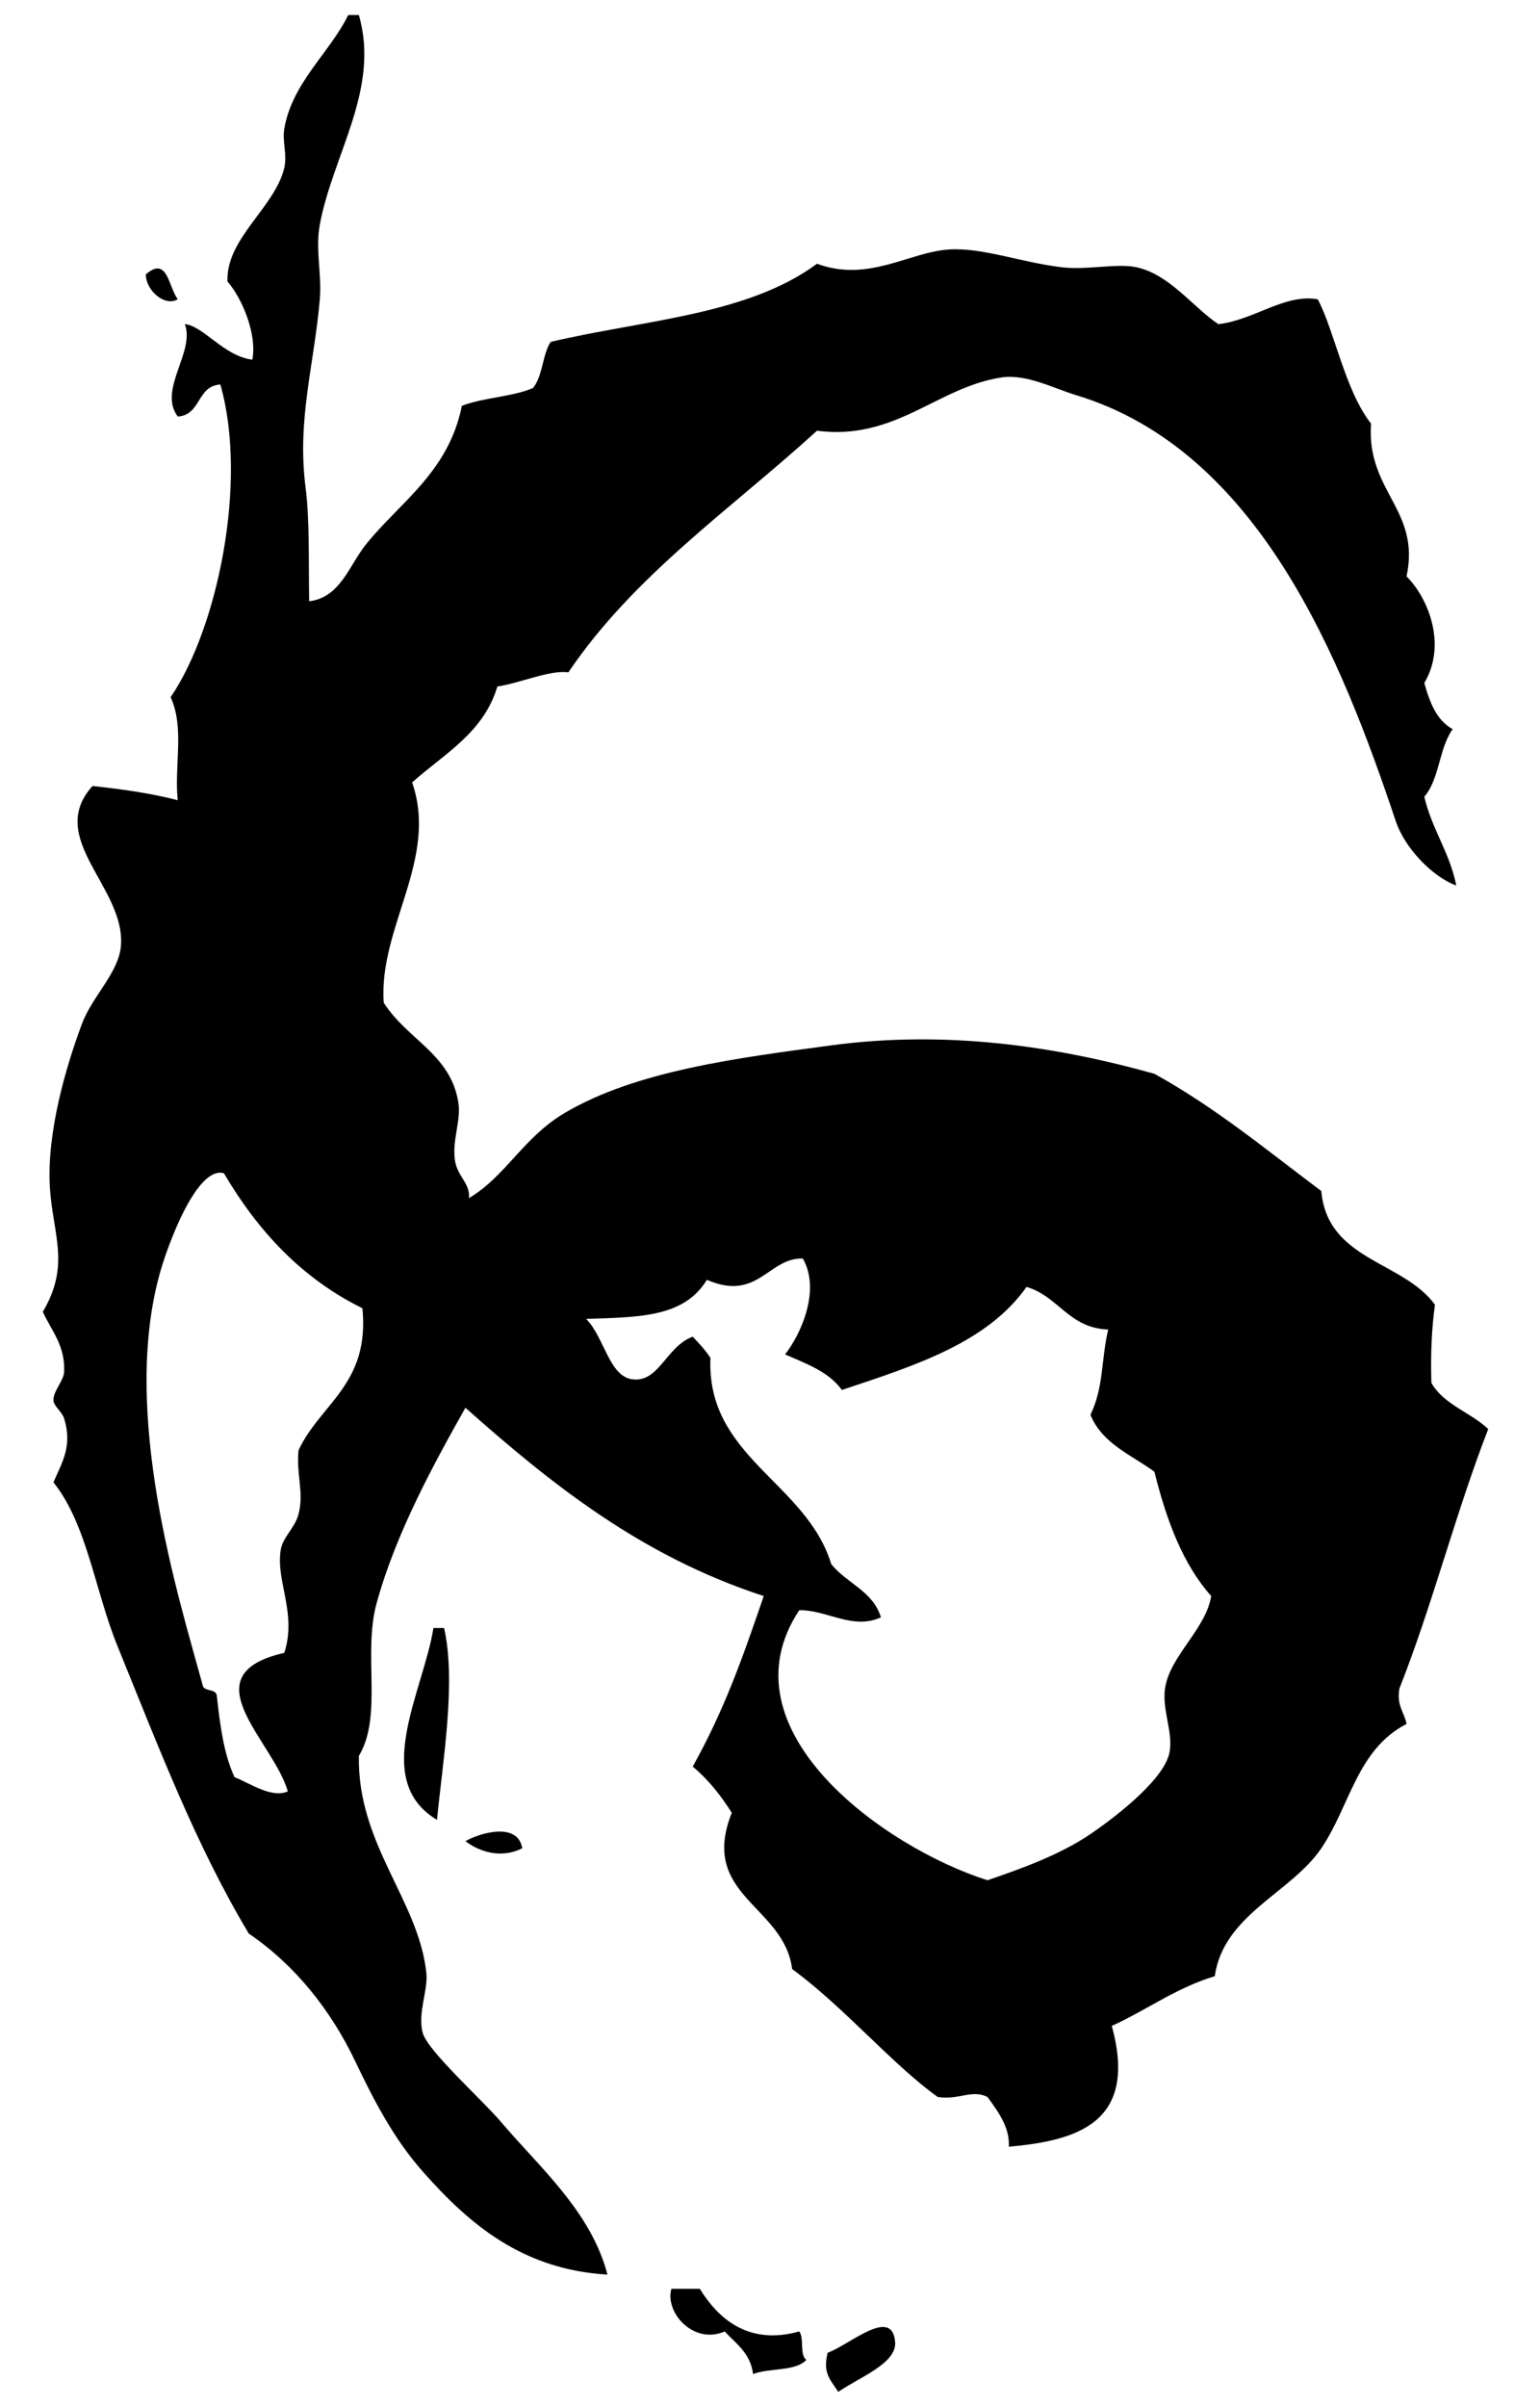 <?xml version="1.0" encoding="utf-8"?>
<!-- Generator: Adobe Illustrator 14.0.0, SVG Export Plug-In . SVG Version: 6.00 Build 43363)  -->
<!DOCTYPE svg PUBLIC "-//W3C//DTD SVG 1.1//EN" "http://www.w3.org/Graphics/SVG/1.1/DTD/svg11.dtd">
<svg version="1.1" id="Layer_1" xmlns="http://www.w3.org/2000/svg" xmlns:xlink="http://www.w3.org/1999/xlink" x="0px" y="0px"
	 width="512px" height="800px" viewBox="0 0 512 800" enable-background="new 0 0 512 800" xml:space="preserve">
<g>
	<path fill-rule="evenodd" clip-rule="evenodd" d="M119.31,4.998c7.124,24.583-8.659,46.37-12.988,69.664
		c-1.526,8.213,0.708,16.484,0,24.795c-1.857,21.812-7.642,40.026-4.723,62.58c1.342,10.361,0.992,24.264,1.181,37.784
		c10.328-1.203,13.271-11.868,18.892-18.892c11.199-13.994,27.443-23.948,31.88-46.049c7.067-2.771,16.72-2.959,23.615-5.904
		c3.274-3.81,3.117-11.051,5.903-15.349c30.655-7.256,65.494-8.87,88.556-25.977c17.039,6.298,30.372-3.778,43.687-4.723
		c11.162-0.792,24.12,4.302,37.784,5.904c8.517,0.999,18.236-1.435,24.795,0c10.95,2.395,18.748,13.259,27.158,18.892
		c11.808-1.284,21.962-10.171,33.062-8.266c5.58,10.532,9.041,30.284,17.71,41.326c-1.589,22.608,16.565,28.533,11.808,50.771
		c7.457,7.495,13.378,22.903,5.903,35.423c1.804,6.46,4.081,12.449,9.446,15.35c-4.528,6.099-4.43,16.825-9.446,22.433
		c2.505,10.877,8.396,18.369,10.627,29.52c-8.096-2.911-17.197-12.667-20.074-21.253c-17.991-53.715-45.472-123.261-106.267-141.689
		c-7.579-2.298-16.609-7.122-24.795-5.904c-21.351,3.177-35.249,21.107-61.398,17.711c-28.407,25.906-60.746,47.883-82.652,80.291
		c-6.252-0.809-15.678,3.483-23.615,4.723c-4.615,15.458-17.765,22.381-28.338,31.881c8.859,25.493-11.217,48.161-9.446,73.206
		c7.974,12.408,22.174,17.019,24.796,33.06c0.987,6.038-1.981,12.165-1.181,18.892c0.694,5.831,5.184,7.865,4.723,12.989
		c12.376-7.372,17.995-20.149,31.88-28.338c23.846-14.065,57.611-18.269,88.556-22.434c37.558-5.056,73.825,0.032,107.448,9.446
		c20.293,11.192,37.488,25.485,55.493,38.964c2.045,23.146,27.176,23.204,37.785,37.784c-1.103,7.948-1.479,16.625-1.181,25.976
		c4.13,7.283,13.053,9.774,18.892,15.35c-10.81,27.761-18.572,58.569-29.52,86.195c-1.028,5.751,1.615,7.83,2.363,11.808
		c-16.502,8.511-18.725,27.127-28.34,41.325c-10.075,14.88-32.466,21.944-35.421,42.506c-12.991,3.934-22.599,11.249-34.241,16.53
		c8.887,32.265-11.653,38.139-34.24,40.146c0.409-6.174-3.341-11.431-7.087-16.531c-5.091-2.617-9.541,1.091-16.53,0
		c-14.996-10.674-31.297-30.036-48.41-42.507c-2.669-21.238-31.057-24.317-20.072-51.951c-3.65-5.797-7.841-11.052-12.988-15.352
		c10.492-18.793,16.513-35.896,23.614-56.675c-40.684-13.235-70.626-37.214-99.182-62.579c-10.661,18.98-23.075,41.541-29.518,64.94
		c-4.637,16.837,2.113,37.503-5.904,50.772c-0.522,29.446,19.756,47.769,22.434,72.025c0.649,5.875-3,13.548-1.181,20.072
		c1.68,6.025,19.875,22.312,25.977,29.52c12.701,15.001,29.964,29.771,35.422,50.771c-28.448-1.697-46.042-16.896-61.398-34.24
		c-9.674-10.928-16.337-23.818-22.435-36.604c-8.131-17.057-20-31.988-35.422-42.507c-17.592-29.431-29.487-60.724-43.687-95.64
		c-7.509-18.465-10.059-40.35-21.253-54.314c2.763-6.502,6.438-11.974,3.542-21.254c-0.656-2.104-3.417-4.131-3.542-5.902
		c-0.209-2.984,3.4-6.637,3.542-9.446c0.444-8.839-4.11-13.6-7.084-20.072c9.295-15.666,3.313-25.716,2.361-41.327
		c-1.109-18.196,5.308-40.035,10.627-54.314c3.471-9.317,12.256-17.025,12.988-25.976c1.587-19.395-25.189-35.702-9.446-53.134
		c9.952,1.069,19.593,2.449,28.338,4.724c-1.221-11.508,2.346-23.896-2.361-34.241c15.539-22.762,25.781-71.578,16.53-103.906
		c-7.862,0.404-6.343,10.188-14.169,10.626c-6.665-8.901,5.853-21.451,2.362-30.699c6.154,0.552,12.96,10.642,22.434,11.808
		c1.625-8.333-3.303-20.301-8.265-25.977C75.076,79.22,91.437,68.93,94.514,55.77c1.037-4.435-0.732-8.693,0-12.988
		c2.61-15.317,15.235-25.411,21.253-37.784C116.948,4.998,118.128,4.998,119.31,4.998z M53.188,422.979
		c-13.08,46.667,5.961,106.996,14.169,136.967c0.325,2.431,4.399,1.111,4.723,3.543c1.062,9.958,2.387,19.653,5.904,27.156
		c5.059,1.931,12.183,7.087,17.711,4.723c-4.809-16.844-33.146-38.771-1.181-46.049c4.284-13.176-2.887-23.826-1.181-34.241
		c0.705-4.302,4.707-7.249,5.903-11.808c1.899-7.23-0.749-12.856,0-21.252c7.246-15.584,23.746-21.91,21.253-47.231
		c-20.302-10.004-34.818-25.792-46.049-44.868C65.413,387.331,55.736,413.887,53.188,422.979z M235.022,425.342
		c-7.636,12.465-22.346,12.396-40.146,12.986c6.05,6.109,7.603,19.059,15.35,20.074c8.902,1.166,11.156-10.838,20.073-14.168
		c2.112,2.216,4.217,4.441,5.904,7.084c-1.432,32.94,31.884,41.305,40.145,68.483c5.048,6.365,13.886,8.942,16.53,17.711
		c-9.451,4.313-17.916-2.535-27.157-2.361c-26.281,39.687,28.223,78.847,62.579,89.735c11.516-3.937,24.089-8.465,34.243-15.349
		c6.775-4.596,23.154-16.822,25.977-25.977c2.086-6.774-2.292-14.82-1.183-22.434c1.577-10.804,13.537-19.586,15.351-30.7
		c-9.472-10.601-14.895-25.251-18.892-41.325c-7.755-5.627-17.397-9.367-21.253-18.892c4.496-9.412,3.507-18.318,5.902-28.34
		c-13.236-0.537-16.491-11.058-27.157-14.167c-13.185,18.693-37.488,26.271-61.397,34.241c-4.266-5.971-11.747-8.721-18.892-11.81
		c5.265-6.681,11.932-21.397,5.902-31.878C255.406,417.941,252,432.698,235.022,425.342z"/>
	<path fill-rule="evenodd" clip-rule="evenodd" d="M59.091,99.457c-4.207,2.584-10.553-2.793-10.627-8.265
		C55.7,84.979,55.9,95.103,59.091,99.457z"/>
	<path fill-rule="evenodd" clip-rule="evenodd" d="M144.105,541.054c1.18,0,2.361,0,3.542,0c4.081,17.982-0.462,44.264-2.362,63.761
		C123.204,591.641,140.768,562.036,144.105,541.054z"/>
	<path fill-rule="evenodd" clip-rule="evenodd" d="M173.623,614.261c-6.632,3.381-13.827,1.475-18.892-2.361
		C159.726,609.044,172.22,605.494,173.623,614.261z"/>
	<path fill-rule="evenodd" clip-rule="evenodd" d="M223.214,760.673c3.149,0,6.297,0,9.446,0
		c6.059,9.781,16.031,18.924,33.061,14.169c1.725,2.211,0.048,7.824,2.362,9.446c-3.57,3.907-12.344,2.611-17.712,4.721
		c-0.874-6.996-5.645-10.095-9.446-14.167C230.727,779.349,220.978,768.69,223.214,760.673z"/>
	<path fill-rule="evenodd" clip-rule="evenodd" d="M278.709,794.914c-2.971-4.379-5.142-6.46-3.542-12.988
		c7.438-2.712,21.471-15.515,22.435-3.542C298.174,785.489,285.483,790.188,278.709,794.914z"/>
</g>
</svg>
